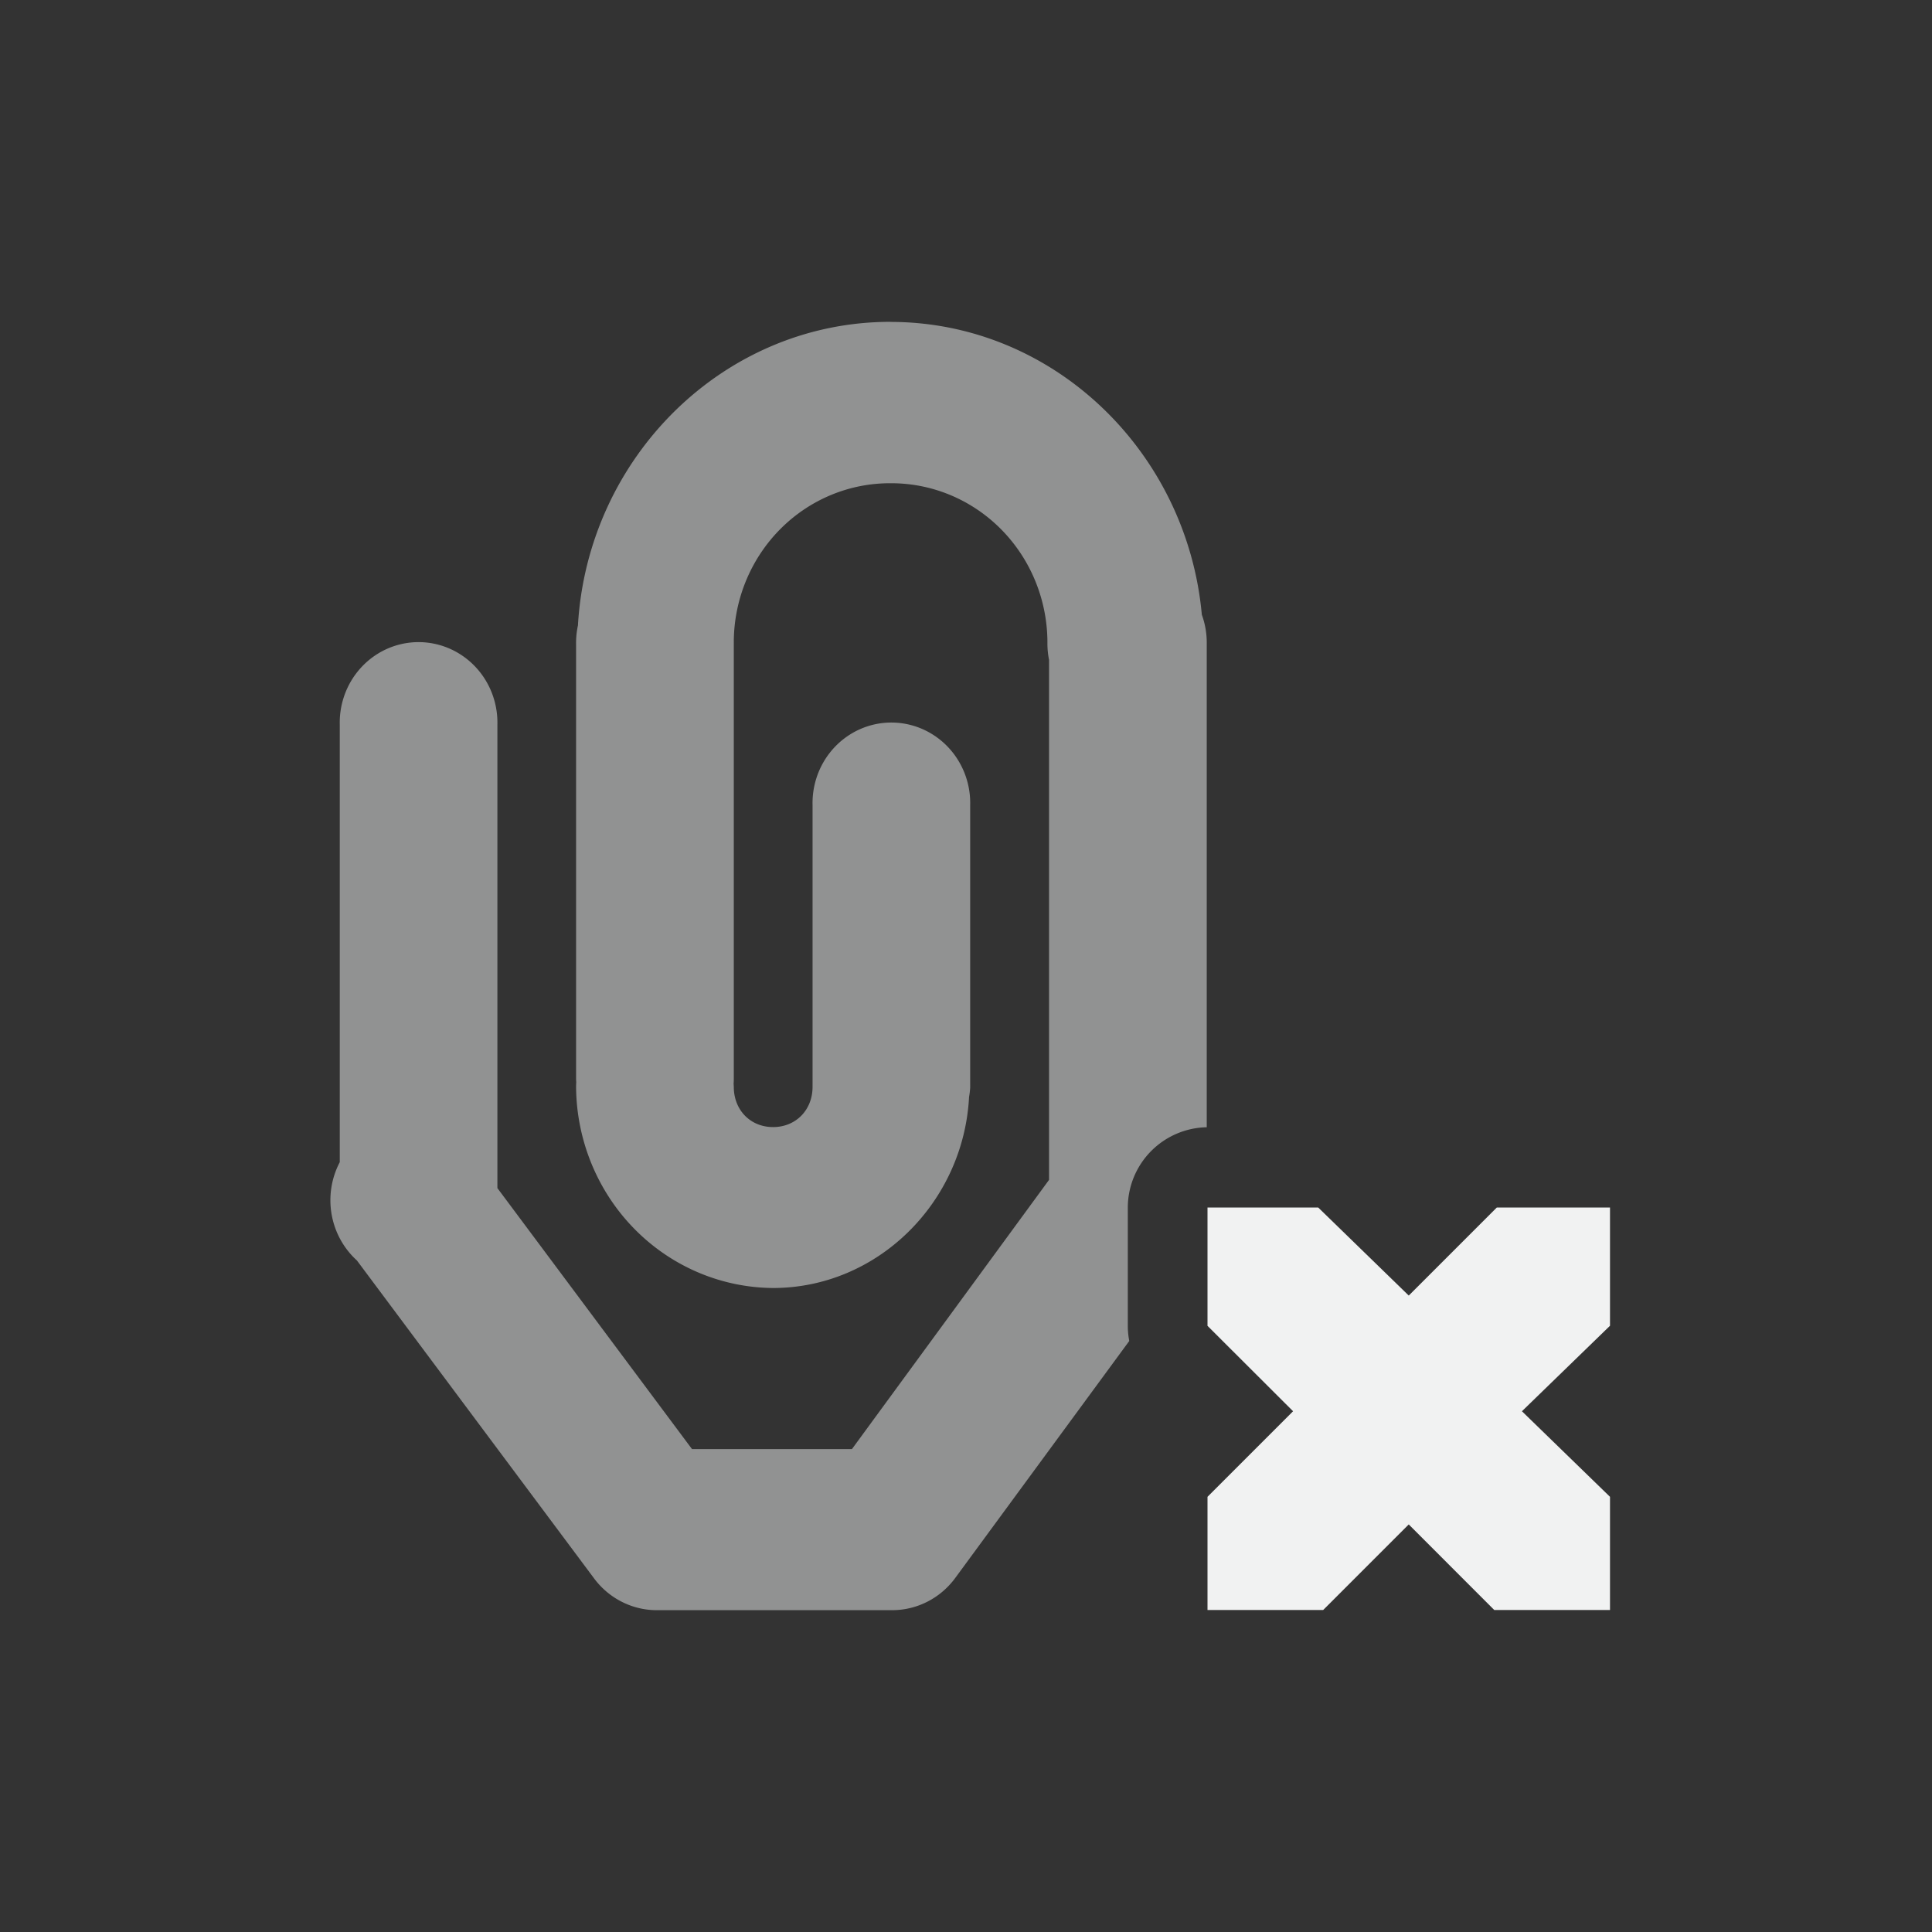 <?xml version="1.0" encoding="UTF-8"?>
<svg version="1.1" viewBox="-4 -4 24 24" width="48" height="48" xmlns="http://www.w3.org/2000/svg">
<rect x="-4" y="-4" width="24" height="24" fill="#333333" stroke="none"/>
<g transform="matrix(.979 0 0 1 -1.74 0)" font-weight="400" style="color:#000000;fill:#f1f2f2">
<path transform="matrix(1.022 0 0 1 1.779 0)" d="m7.055-0.002c-2.067 0-3.759 1.681-3.879 3.772a0.979 1 0 0 0-0.023 0.23v5.406a0.979 1 0 0 0 0.002 0.037 0.979 1 0 0 0-0.002 0.057 2.463 2.517 0 0 0 2.445 2.5c1.298 0 2.366-1.062 2.434-2.373a0.979 1 0 0 0 0.014-0.117 0.979 1 0 0 0 0-0.01 0.979 1 0 0 0 0-0.031v-3.469a0.979 1 0 0 0-1.193-1 0.979 1 0 0 0-0.764 1v3.469a0.979 1 0 0 0 0 0.012 0.979 1 0 0 0 0 0.02c0 0.288-0.208 0.5-0.49 0.5-0.282 0-0.488-0.212-0.488-0.5a0.979 1 0 0 0-0.002-0.035 0.979 1 0 0 0 0-0.006 0.979 1 0 0 0 0.002-0.053v-5.406a0.979 1 0 0 0 0-0.035 1.937 1.98 0 0 1 1.947-1.963 1.937 1.98 0 0 1 1.947 1.998 0.977 1.002 0 0 0 0.02 0.195v6.461l-2.447 3.344h-1.986l-2.416-3.242v-5.758a0.979 1 0 0 0-1.193-1 0.979 1 0 0 0-0.764 1v5.436a0.979 1 0 0 0 0.213 1.221l2.936 3.938a0.979 1 0 0 0 0.766 0.406h2.936a0.979 1 0 0 0 0.795-0.406l2.156-2.938a1 1 0 0 1-0.018-0.186v-1.471a1 1 0 0 1 0.98-0.998v-6.002a0.979 1 0 0 0-0.061-0.365c-0.184-2.026-1.844-3.637-3.865-3.637z" style="opacity:.5;stroke-width:.989;text-decoration-line:none;text-indent:0;text-transform:none"/>
</g>
<path d="m11 11h1.375l1.125 1.094 1.094-1.094h1.406v1.469l-1.094 1.062 1.094 1.063v1.406h-1.438l-1.062-1.063-1.063 1.063h-1.437v-1.406l1.063-1.063-1.063-1.061z" overflow="visible" style="color:#f1f2f2;fill:#f1f2f2"/>
</svg>
